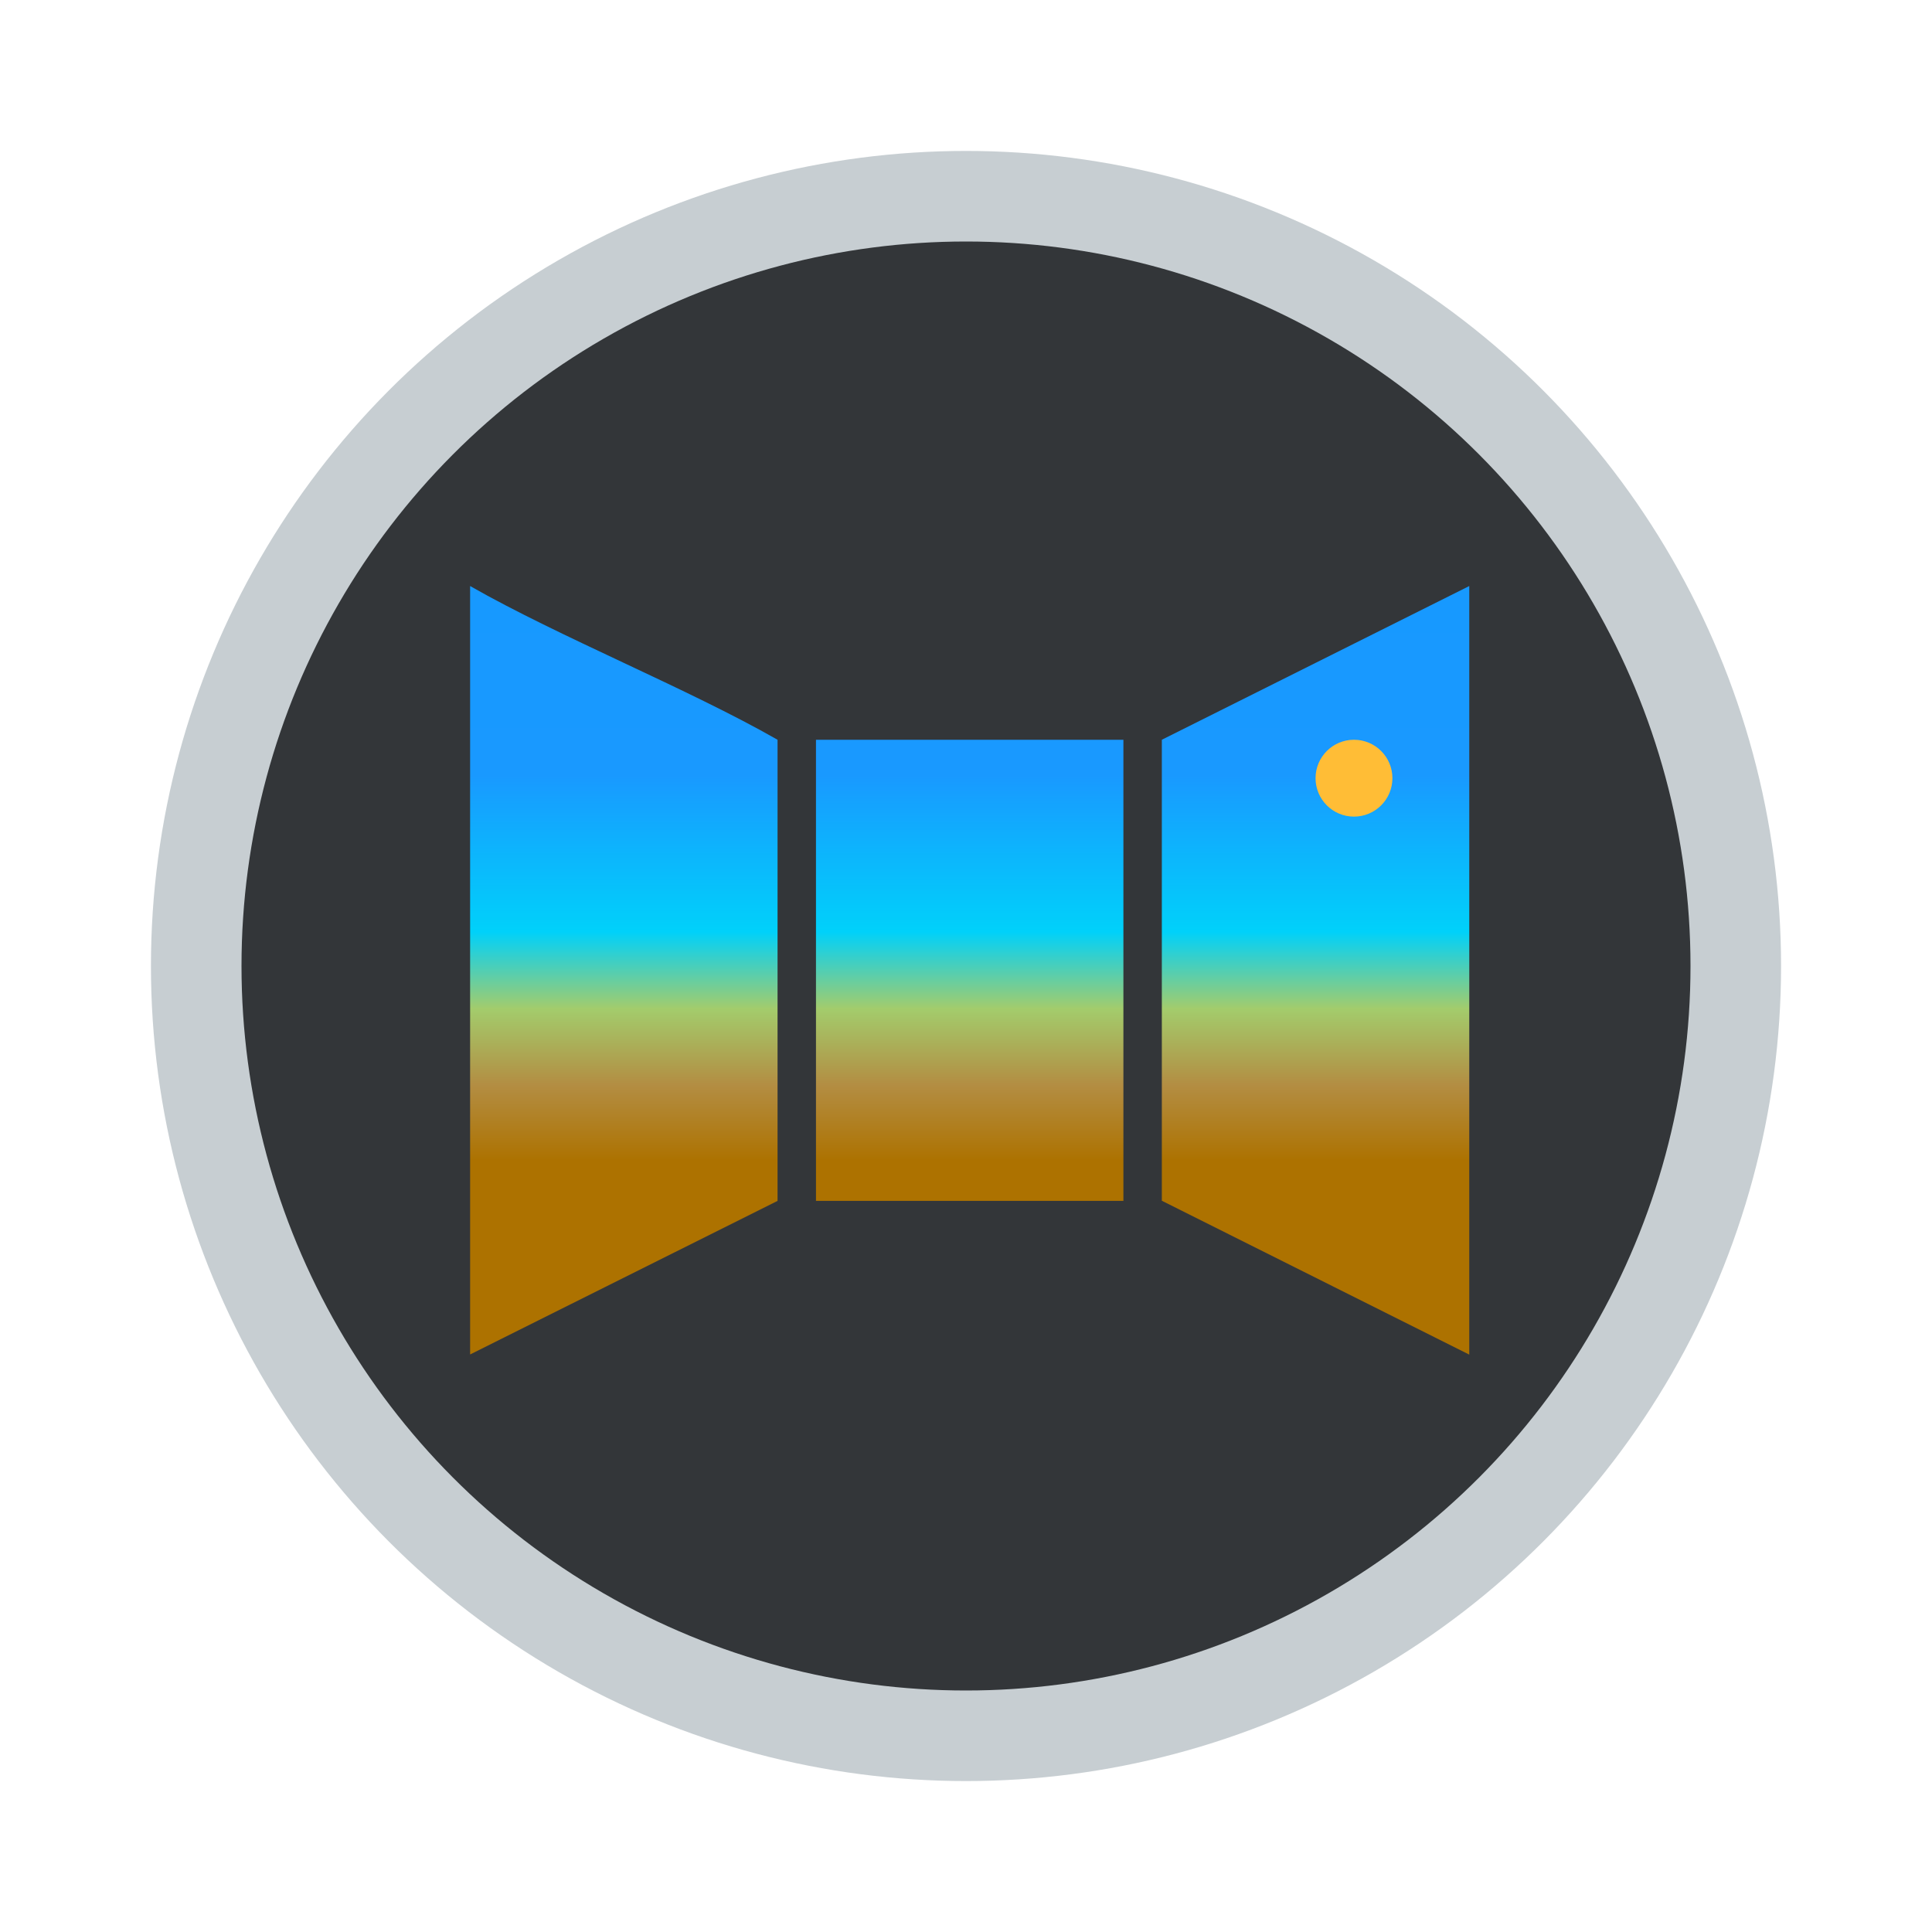 <svg width="64" height="64" version="1.1" xmlns="http://www.w3.org/2000/svg">
 <defs>
  <linearGradient id="e" x2="0" y1="541.8" y2="521.8" gradientTransform="translate(-71.5,-28.75)" gradientUnits="userSpaceOnUse">
   <stop stop-color="#ad7200" offset="0"/>
   <stop stop-color="#ad7200" offset=".252"/>
   <stop stop-color="#b38d42" offset=".35"/>
   <stop stop-color="#a3cc6c" offset=".45"/>
   <stop stop-color="#00d1fa" offset=".55"/>
   <stop stop-color="#1999ff" offset=".754"/>
   <stop stop-color="#1799ff" offset="1"/>
  </linearGradient>
 </defs>
 <circle cx="32" cy="32" r="27" fill="#c7ced2" stroke-width="3.78" style="paint-order:stroke fill markers"/>
 <circle cx="32" cy="32" r="24" fill="#333639" stroke-width="3.36" style="paint-order:stroke fill markers"/>
 <g transform="matrix(1.273 0 0 1.273 -488 -637.2)">
  <g transform="translate(71.5,22.75)">
   <g stroke-linejoin="bevel">
    <path d="m324.08 493.05v19.996l8-3.996v-12c-2.334-1.333-5.667-2.668-8-4m26 0-8 4v12h8e-3l7.992 4zm-17 4v12h8v-12z" fill="url(#e)"/>
    <circle cx="347.08" cy="498.05" r="1" fill="#ffbd36" fill-rule="evenodd" stroke-width=".2"/>
   </g>
  </g>
 </g>
</svg>
